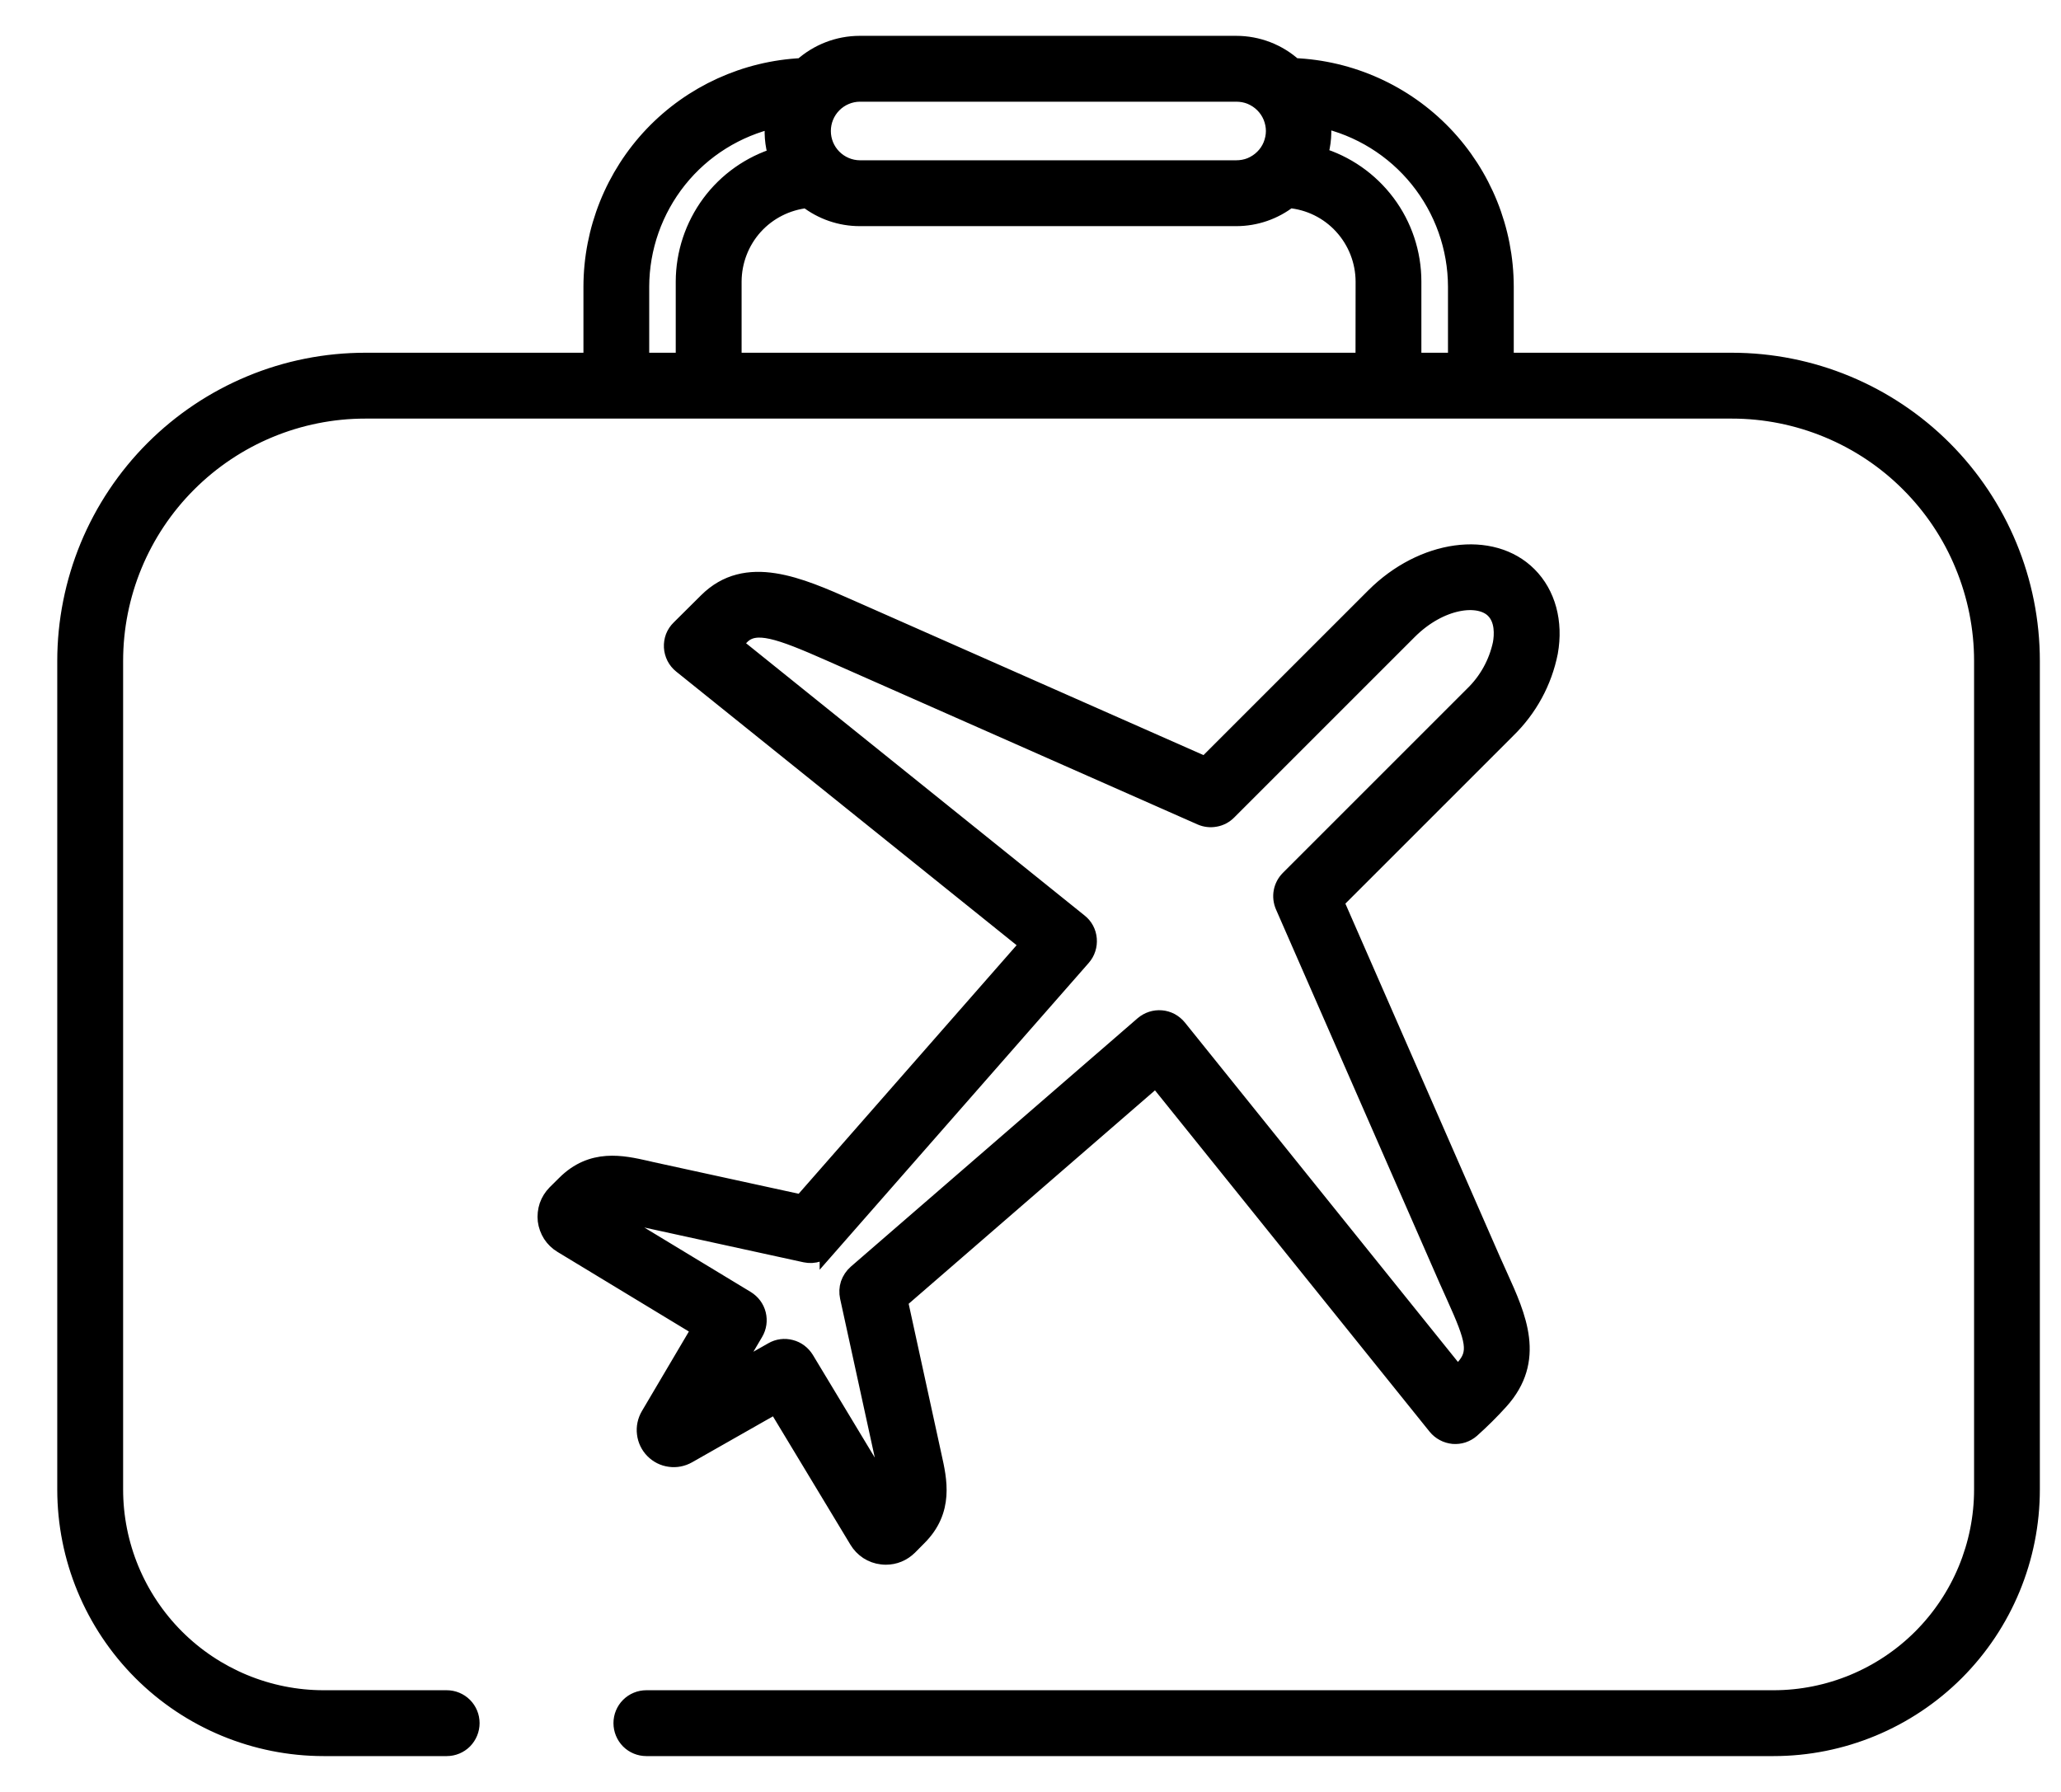 <svg width="23" height="20" viewBox="0 0 23 20" fill="none" xmlns="http://www.w3.org/2000/svg">
<path d="M7.275 13.069L7.211 13.054C6.943 12.994 6.609 12.919 6.311 13.217L6.204 13.323C6.166 13.362 6.136 13.409 6.118 13.461C6.101 13.512 6.095 13.568 6.101 13.622C6.108 13.676 6.127 13.728 6.156 13.774C6.186 13.82 6.226 13.859 6.273 13.887L7.824 14.827L7.249 15.801C7.214 15.861 7.199 15.931 7.208 15.999C7.216 16.068 7.247 16.132 7.295 16.181C7.344 16.231 7.407 16.263 7.476 16.272C7.544 16.282 7.614 16.268 7.674 16.234L8.661 15.673L9.576 17.189C9.604 17.236 9.643 17.276 9.688 17.306C9.734 17.336 9.787 17.355 9.841 17.361C9.856 17.363 9.871 17.364 9.886 17.364C9.933 17.364 9.98 17.355 10.023 17.337C10.067 17.319 10.106 17.292 10.14 17.259L10.246 17.152C10.544 16.854 10.469 16.52 10.409 16.252L10.03 14.515L12.902 12.026L16.032 15.917C16.055 15.945 16.083 15.968 16.115 15.985C16.146 16.002 16.181 16.012 16.217 16.016C16.253 16.019 16.289 16.015 16.323 16.004C16.357 15.992 16.389 15.975 16.416 15.951C16.528 15.851 16.635 15.745 16.735 15.634C17.149 15.176 16.934 14.702 16.726 14.243C16.7 14.186 16.673 14.126 16.646 14.065L14.895 10.063L16.819 8.139C17.058 7.906 17.221 7.607 17.286 7.279C17.346 6.943 17.261 6.631 17.054 6.424C16.647 6.016 15.878 6.122 15.34 6.66L13.453 8.547L9.482 6.792C8.915 6.541 8.329 6.282 7.894 6.715L7.588 7.019C7.561 7.045 7.54 7.077 7.526 7.112C7.513 7.147 7.507 7.185 7.509 7.223C7.511 7.26 7.521 7.297 7.538 7.331C7.555 7.364 7.579 7.394 7.608 7.417L11.489 10.537L8.949 13.434L7.275 13.069ZM9.247 13.906L12.075 10.681C12.099 10.653 12.117 10.622 12.128 10.587C12.139 10.553 12.143 10.517 12.14 10.481C12.137 10.445 12.127 10.41 12.11 10.378C12.093 10.346 12.069 10.318 12.041 10.296L8.176 7.187L8.27 7.094C8.43 6.936 8.696 7.029 9.266 7.281L13.404 9.11C13.454 9.132 13.508 9.138 13.561 9.128C13.614 9.119 13.663 9.093 13.701 9.055L15.718 7.038C16.07 6.687 16.505 6.632 16.676 6.803C16.788 6.914 16.776 7.091 16.759 7.186C16.712 7.405 16.601 7.605 16.44 7.76L14.387 9.813C14.349 9.851 14.323 9.9 14.313 9.953C14.303 10.006 14.31 10.061 14.331 10.11L16.156 14.279C16.184 14.343 16.212 14.405 16.239 14.464C16.46 14.953 16.499 15.097 16.338 15.275C16.314 15.303 16.289 15.329 16.265 15.354L13.145 11.475C13.122 11.447 13.094 11.424 13.062 11.406C13.031 11.39 12.996 11.379 12.96 11.376C12.924 11.373 12.888 11.377 12.854 11.388C12.82 11.399 12.788 11.417 12.761 11.44L9.559 14.214C9.523 14.246 9.496 14.287 9.48 14.332C9.465 14.378 9.463 14.427 9.473 14.474L9.872 16.302L9.887 16.369C9.932 16.572 9.943 16.654 9.914 16.714L8.985 15.173C8.948 15.114 8.891 15.07 8.823 15.053C8.756 15.035 8.684 15.044 8.624 15.079L8.131 15.359L8.419 14.871C8.455 14.81 8.465 14.738 8.448 14.67C8.431 14.601 8.387 14.543 8.327 14.506L6.749 13.55C6.809 13.52 6.891 13.531 7.094 13.577L8.989 13.991C9.036 14.001 9.084 13.998 9.13 13.983C9.175 13.968 9.216 13.941 9.247 13.905V13.906Z" fill="black" stroke="black" stroke-width="0.2"/>
<path d="M19.327 4.037H16.793V3.2C16.792 2.566 16.547 1.957 16.108 1.5C15.669 1.043 15.07 0.774 14.438 0.748C14.262 0.588 14.033 0.5 13.796 0.5H9.594C9.357 0.5 9.128 0.589 8.952 0.748C8.322 0.778 7.727 1.049 7.291 1.505C6.855 1.962 6.612 2.569 6.611 3.2V4.037H4.077C3.638 4.037 3.204 4.123 2.8 4.291C2.395 4.459 2.027 4.705 1.717 5.015C1.407 5.325 1.161 5.694 0.993 6.099C0.826 6.504 0.739 6.938 0.739 7.377V16.624C0.739 17.387 1.042 18.118 1.581 18.658C2.12 19.197 2.851 19.5 3.613 19.5H4.985C5.056 19.5 5.124 19.472 5.174 19.422C5.224 19.371 5.252 19.303 5.252 19.232C5.252 19.161 5.224 19.093 5.174 19.043C5.124 18.993 5.056 18.965 4.985 18.965H3.613C2.993 18.965 2.398 18.718 1.959 18.279C1.521 17.84 1.274 17.245 1.274 16.624V7.377C1.274 6.633 1.569 5.92 2.095 5.394C2.621 4.868 3.333 4.572 4.077 4.572H19.327C19.695 4.572 20.06 4.645 20.4 4.786C20.74 4.927 21.049 5.133 21.309 5.394C21.569 5.654 21.776 5.963 21.916 6.304C22.057 6.644 22.13 7.009 22.13 7.377V16.624C22.13 17.245 21.883 17.84 21.445 18.279C21.006 18.718 20.411 18.965 19.791 18.965H7.213C7.142 18.965 7.074 18.993 7.024 19.043C6.974 19.093 6.946 19.161 6.946 19.232C6.946 19.303 6.974 19.371 7.024 19.422C7.074 19.472 7.142 19.5 7.213 19.5H19.791C20.553 19.5 21.284 19.197 21.823 18.658C22.362 18.118 22.664 17.387 22.664 16.624V7.377C22.664 6.491 22.313 5.642 21.687 5.015C21.061 4.389 20.212 4.037 19.327 4.037ZM9.594 1.035H13.796C13.852 1.035 13.908 1.045 13.96 1.066C14.012 1.088 14.06 1.119 14.1 1.159C14.14 1.198 14.172 1.246 14.194 1.298C14.215 1.35 14.227 1.406 14.227 1.462C14.227 1.518 14.215 1.574 14.194 1.626C14.172 1.679 14.14 1.726 14.1 1.765C14.06 1.805 14.012 1.836 13.96 1.858C13.908 1.879 13.852 1.889 13.796 1.889H9.594C9.482 1.888 9.374 1.842 9.295 1.762C9.216 1.682 9.172 1.575 9.172 1.462C9.172 1.35 9.216 1.242 9.295 1.162C9.374 1.082 9.482 1.036 9.594 1.035ZM7.641 3.142V4.037H7.145V3.2C7.146 2.764 7.295 2.342 7.567 2.001C7.839 1.661 8.219 1.424 8.644 1.328C8.622 1.468 8.633 1.611 8.676 1.746C8.377 1.837 8.115 2.022 7.929 2.273C7.743 2.525 7.642 2.829 7.641 3.142H7.641ZM15.227 4.037H8.176V3.142C8.177 2.913 8.262 2.692 8.415 2.522C8.569 2.352 8.78 2.246 9.007 2.222C9.175 2.353 9.382 2.424 9.594 2.424H13.796C14.009 2.424 14.216 2.353 14.384 2.222C14.614 2.242 14.828 2.347 14.984 2.518C15.14 2.688 15.227 2.911 15.228 3.142L15.227 4.037ZM16.259 4.037H15.762V3.142C15.762 2.827 15.66 2.52 15.471 2.268C15.282 2.016 15.017 1.831 14.715 1.742C14.757 1.607 14.768 1.464 14.746 1.324C15.174 1.418 15.557 1.655 15.832 1.996C16.107 2.337 16.258 2.762 16.259 3.2L16.259 4.037Z" fill="black" stroke="black" stroke-width="0.2"/>
</svg>

